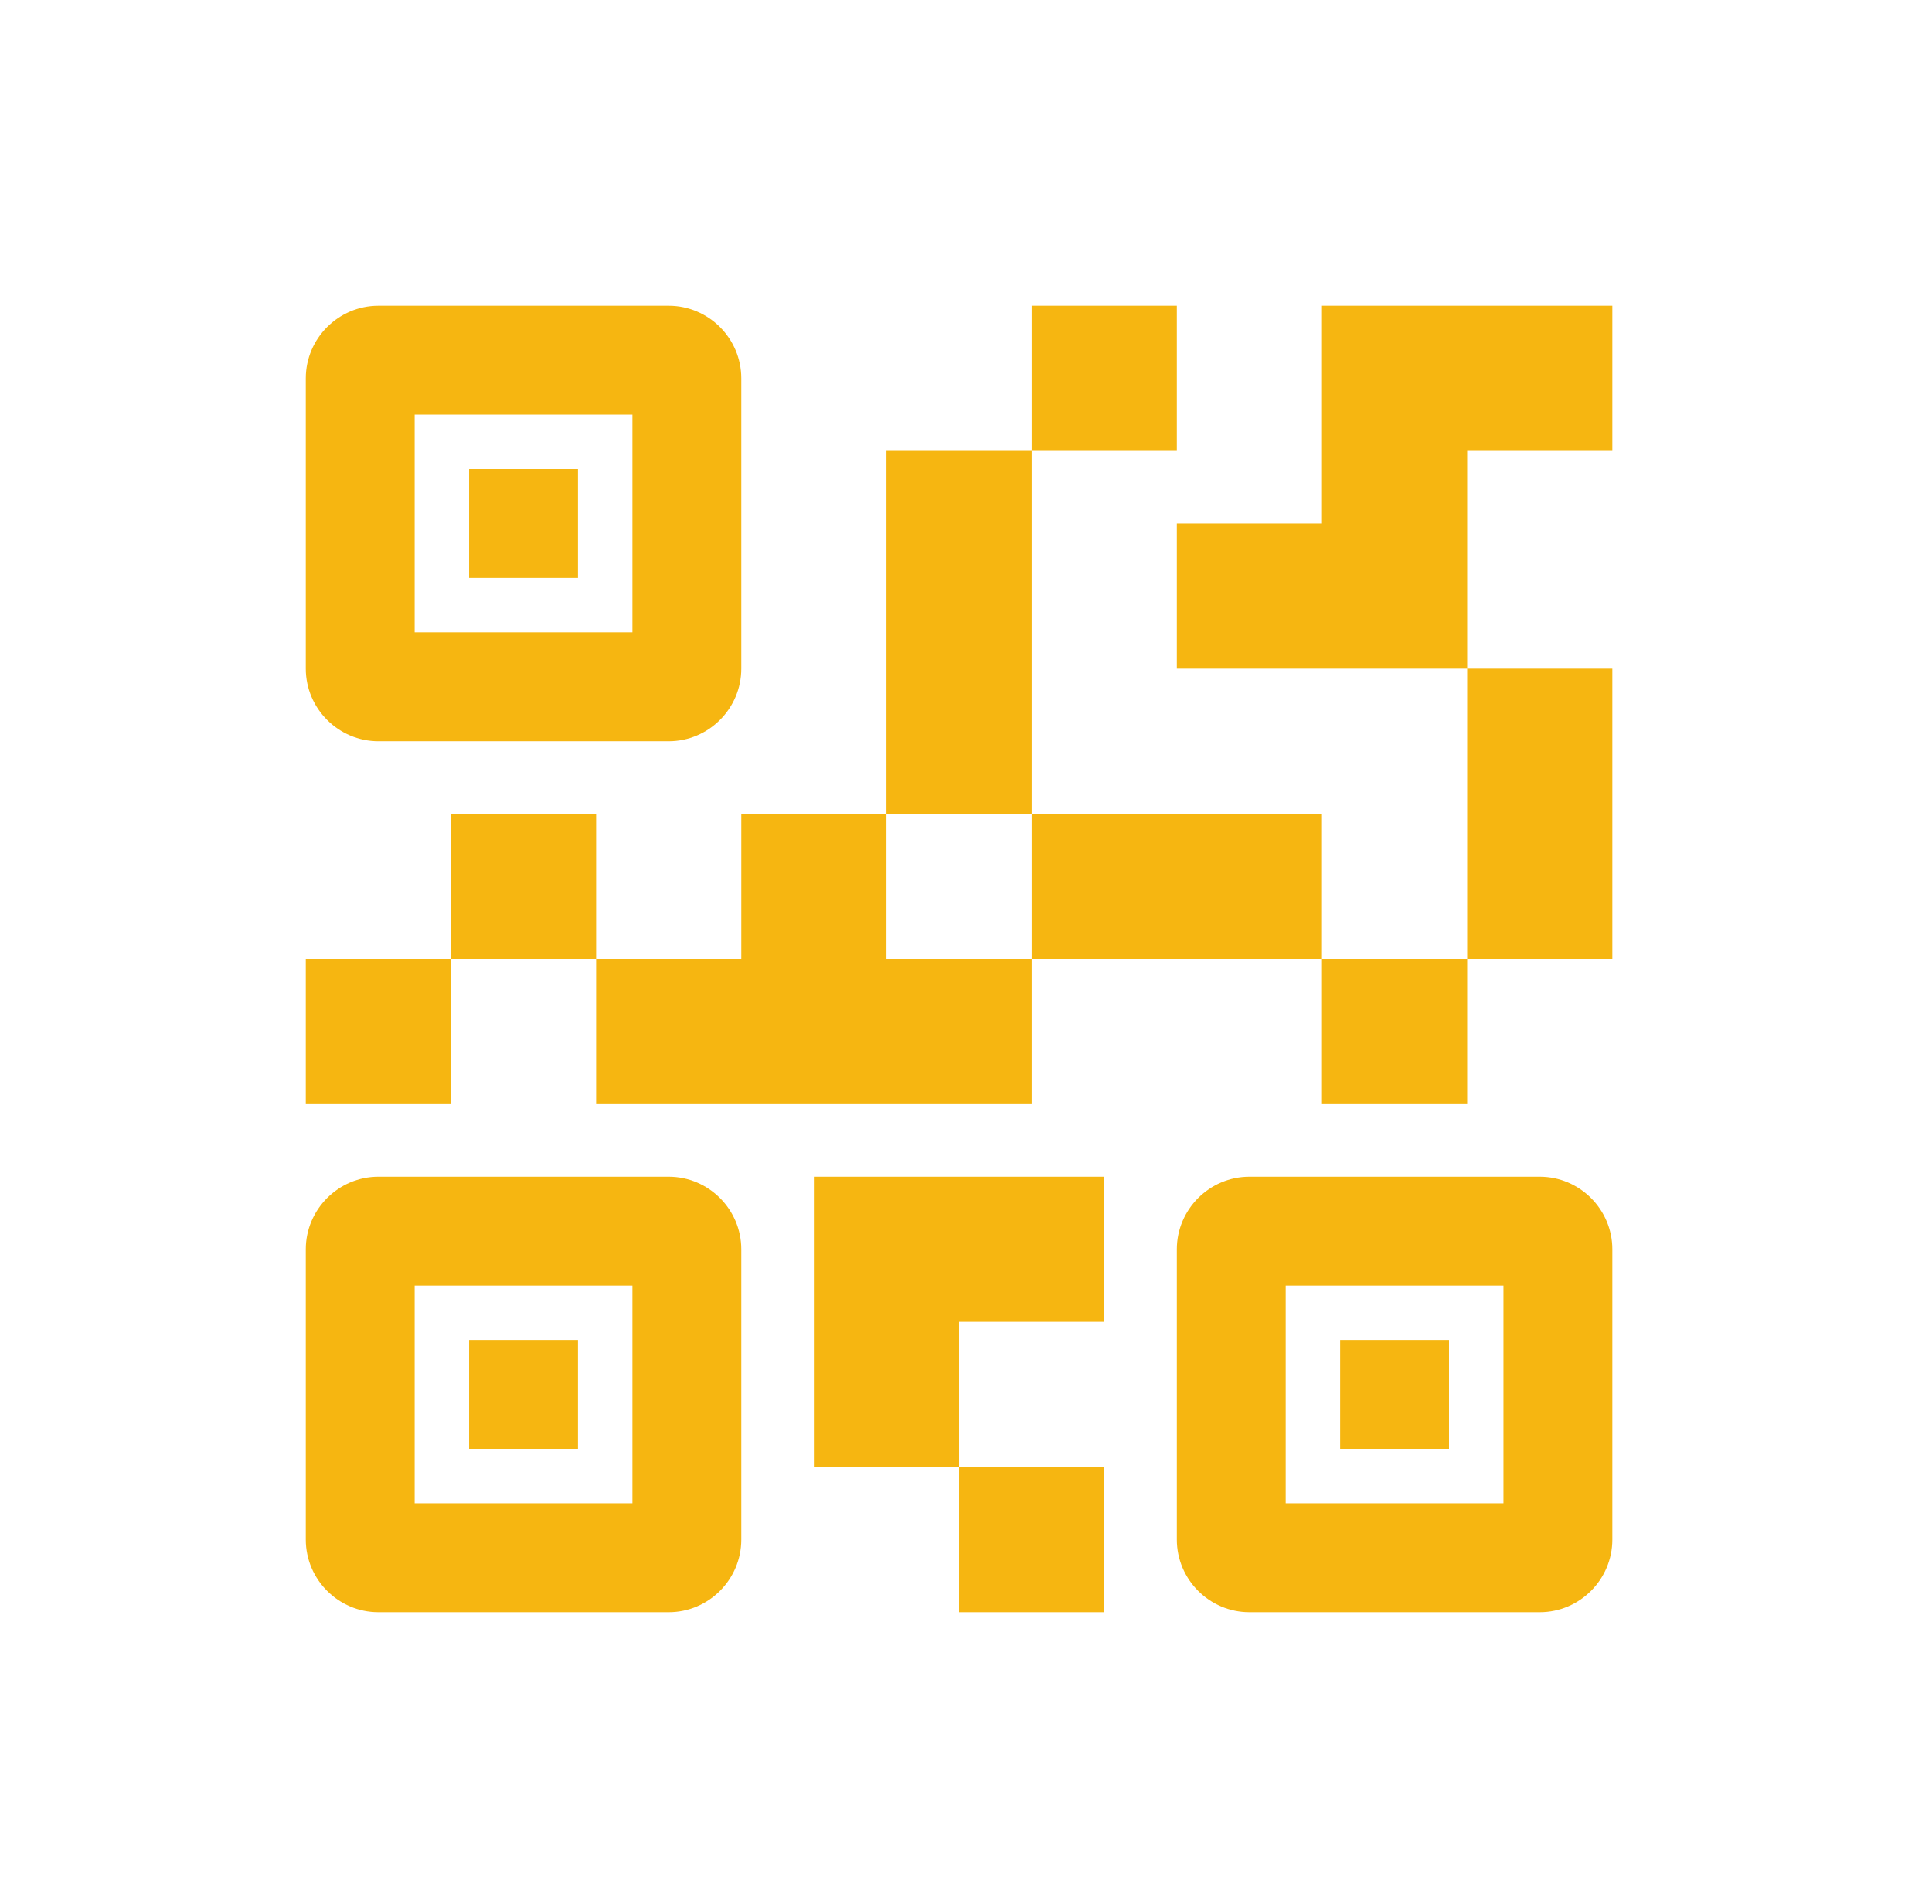 <svg width="139" height="137" viewBox="0 0 139 137" fill="none" xmlns="http://www.w3.org/2000/svg">
<path d="M84.667 22H74.222V32.444H84.667V22ZM74.222 58.556H63.778V32.444H74.222V58.556ZM116 69H105.556V48.111H116V69ZM105.556 79.444H95.111V69H105.556V79.444ZM42.889 69H32.444V58.556H42.889V69ZM32.444 79.444H22V69H32.444V79.444ZM69 105.556H79.444V116H69V105.556ZM29.833 108.167V92.5H45.5V108.167H29.833ZM48.111 84.667H27.222C24.35 84.667 22 87.017 22 89.889V110.778C22 113.65 24.35 116 27.222 116H48.111C50.983 116 53.333 113.65 53.333 110.778V89.889C53.333 87.017 50.983 84.667 48.111 84.667ZM29.833 45.5V29.833H45.5V45.5H29.833ZM48.111 22H27.222C24.35 22 22 24.35 22 27.222V48.111C22 50.983 24.35 53.333 27.222 53.333H48.111C50.983 53.333 53.333 50.983 53.333 48.111V27.222C53.333 24.35 50.983 22 48.111 22ZM92.5 108.167V92.5H108.167V108.167H92.5ZM110.778 84.667H89.889C87.017 84.667 84.667 87.017 84.667 89.889V110.778C84.667 113.65 87.017 116 89.889 116H110.778C113.65 116 116 113.65 116 110.778V89.889C116 87.017 113.65 84.667 110.778 84.667ZM105.556 32.444V48.111H84.667V37.667H95.111V22H116V32.444H105.556ZM95.111 69H74.222V58.556H95.111V69ZM74.222 79.444H42.889V69H53.333V58.556H63.778V69H74.222V79.444ZM79.444 84.667V95.111H69V105.556H58.556V84.667H79.444ZM41.583 104.25H33.75V96.417H41.583V104.25ZM41.583 41.583H33.75V33.75H41.583V41.583ZM104.25 104.25H96.417V96.417H104.25V104.25Z" fill="#F6B611"/>
</svg>
